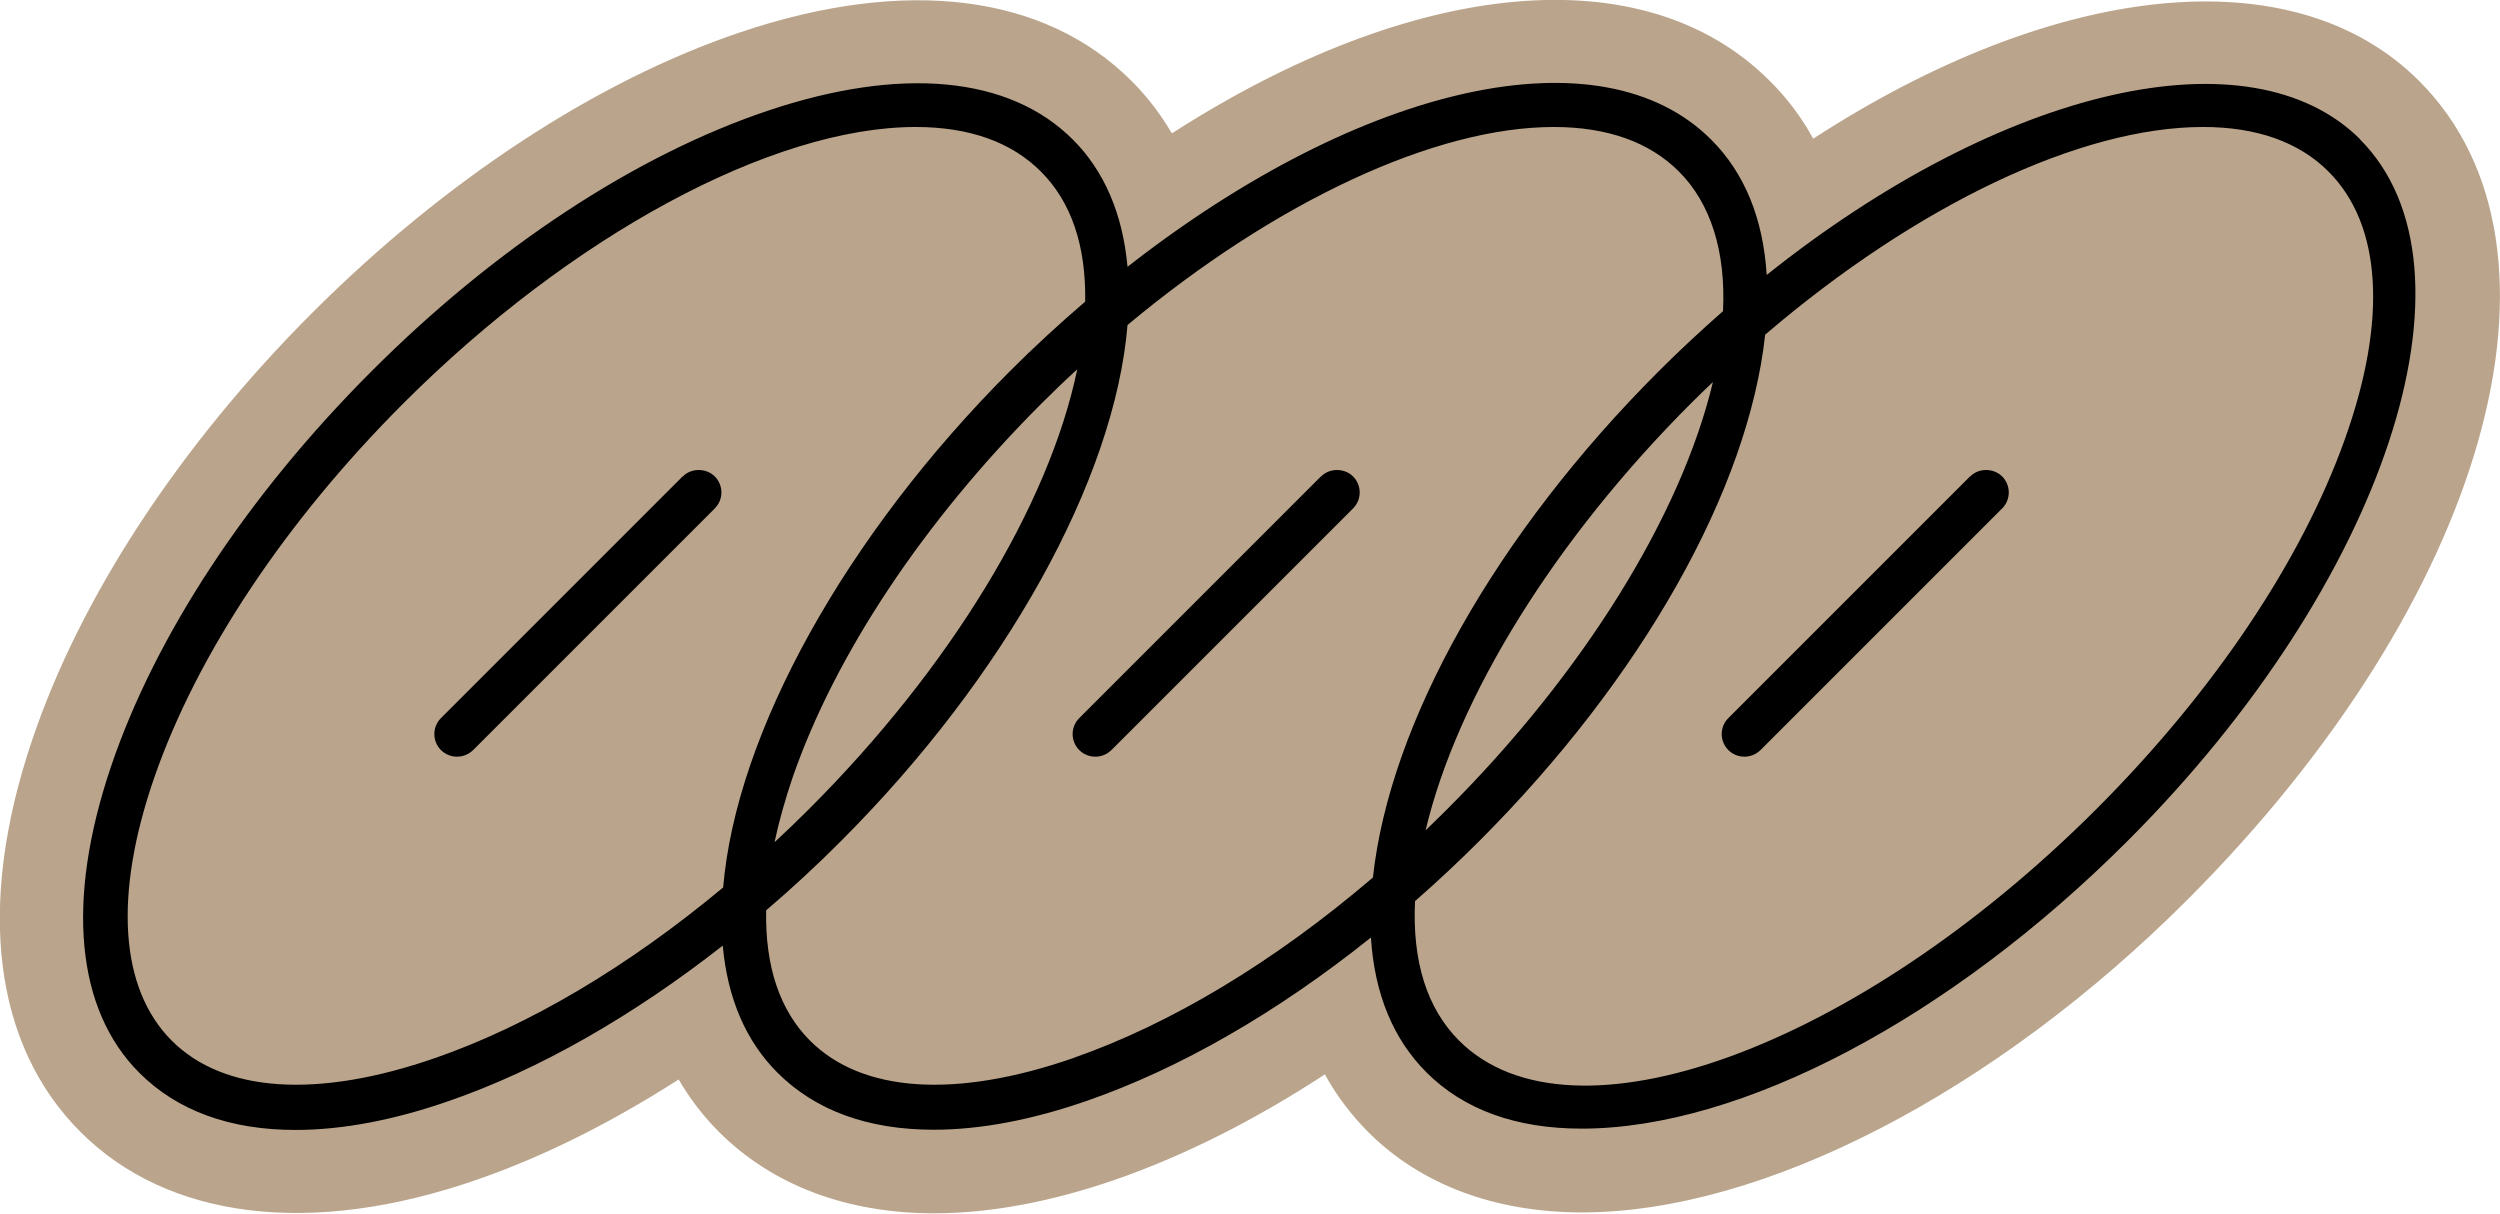 <?xml version="1.0" encoding="UTF-8"?>
<svg id="_內容" data-name="內容" xmlns="http://www.w3.org/2000/svg" viewBox="0 0 113.39 55.04">
  <defs>
    <style>
      .cls-1, .cls-2 {
        stroke-width: 0px;
      }

      .cls-2 {
        fill: #baa58c;
      }
    </style>
  </defs>
  <path class="cls-2" d="m109.72,3.67h0c-5.7-5.7-16.51-4.5-27.48,2.62-.53-.97-1.19-1.85-1.97-2.62-5.7-5.71-16.19-4.65-27.12,2.38-.51-.88-1.12-1.67-1.83-2.38-3.94-3.94-10.24-4.73-17.73-2.21-6.51,2.19-13.41,6.71-19.43,12.73-6.02,6.02-10.54,12.92-12.72,19.43-2.52,7.49-1.73,13.78,2.21,17.72,3.96,3.96,10.46,4.78,17.97,2.17,2.99-1.03,6.09-2.58,9.16-4.55.51.87,1.12,1.67,1.82,2.37,2.42,2.42,5.79,3.7,9.76,3.7,2.53,0,5.29-.51,8.21-1.52,3.12-1.08,6.34-2.7,9.52-4.78.53.96,1.19,1.83,1.96,2.61,2.39,2.39,5.75,3.65,9.71,3.65,8.19,0,18.7-5.43,27.44-14.17,13.59-13.59,18.11-29.56,10.52-37.15Z"/>
  <g>
    <path class="cls-1" d="m59.91,21.61l-10.96,10.96c-.4.4-.4,1.05,0,1.45.19.19.45.3.73.3s.53-.11.73-.3l10.96-10.96c.4-.4.4-1.05,0-1.45-.39-.39-1.07-.39-1.45,0Z"/>
    <path class="cls-1" d="m30.96,21.61l-10.96,10.96c-.4.4-.4,1.05,0,1.45.19.19.45.3.73.3s.53-.11.73-.3l10.96-10.96c.4-.4.4-1.05,0-1.45-.39-.39-1.07-.39-1.45,0Z"/>
    <path class="cls-1" d="m107.06,6.33c-4.99-4.99-16.24-2.39-26.93,6.14-.16-2.56-1-4.62-2.52-6.14-4.96-4.96-15.78-2.58-26.47,5.77-.22-2.4-1.05-4.34-2.48-5.77-2.88-2.88-7.8-3.34-13.86-1.3-5.97,2.01-12.35,6.2-17.96,11.82-5.61,5.61-9.81,11.99-11.82,17.96-2.04,6.06-1.57,10.98,1.3,13.85,1.72,1.72,4.11,2.59,7.09,2.59,2.1,0,4.45-.44,6.97-1.32,4.02-1.39,8.29-3.82,12.4-7.04.22,2.4,1.05,4.33,2.48,5.76,1.72,1.72,4.11,2.59,7.09,2.59,2.1,0,4.45-.44,6.97-1.32,4.18-1.45,8.62-4,12.86-7.4.16,2.56,1.01,4.61,2.52,6.12,1.69,1.69,4.06,2.55,7.04,2.55,7.23,0,16.72-5,24.77-13.06,11.67-11.67,16.39-25.95,10.52-31.82ZM19.73,47.99c-5.34,1.85-9.58,1.57-11.94-.79-2.36-2.36-2.64-6.6-.79-11.94,1.94-5.59,5.95-11.62,11.3-16.97,7.61-7.61,16.73-12.53,23.23-12.53,2.43,0,4.34.68,5.68,2.02,1.38,1.38,2.05,3.36,2.01,5.9-1.18,1.01-2.34,2.08-3.42,3.16-7.44,7.45-12.41,16.4-13,23.41-4.32,3.6-8.83,6.27-13.07,7.74h0Zm29.13-31.24c-1.28,6.16-5.75,13.53-12.16,19.94-.5.5-1.03,1.01-1.57,1.51.2-.95.48-1.93.82-2.94,1.94-5.59,5.95-11.62,11.3-16.97.5-.5,1.03-1.01,1.61-1.54Zm-.18,31.24c-5.34,1.85-9.58,1.57-11.94-.79-1.37-1.37-2.04-3.36-1.99-5.91,1.18-1.01,2.33-2.07,3.4-3.15,7.44-7.44,12.41-16.39,12.99-23.4,6.74-5.62,13.96-8.98,19.33-8.98,2.43,0,4.34.68,5.68,2.02,1.44,1.44,2.13,3.63,2,6.33-1.01.89-1.99,1.8-2.92,2.73-7.37,7.37-12.2,15.94-12.96,22.96-4.48,3.83-9.18,6.65-13.6,8.19h0Zm29.01-30.66c-1.44,6.04-5.86,13.18-12.04,19.36-.33.33-.66.65-.99.97,1.43-6.04,5.86-13.19,12.04-19.37.33-.33.66-.65.99-.96Zm28.66,2.6c-1.97,5.52-5.97,11.47-11.26,16.76-10.87,10.87-23.84,15.58-28.91,10.51-1.46-1.46-2.13-3.59-2-6.33,1.01-.88,1.99-1.8,2.92-2.73,7.36-7.36,12.2-15.93,12.96-22.96,6.9-5.9,14.32-9.42,19.86-9.42,2.43,0,4.35.68,5.69,2.02,2.42,2.42,2.68,6.73.74,12.15Z"/>
    <path class="cls-1" d="m89.35,21.61l-10.96,10.96c-.4.4-.4,1.05,0,1.45.19.19.45.3.73.3s.53-.11.73-.3l10.96-10.96c.4-.4.4-1.05,0-1.45-.39-.39-1.07-.39-1.45,0Z"/>
  </g>
</svg>